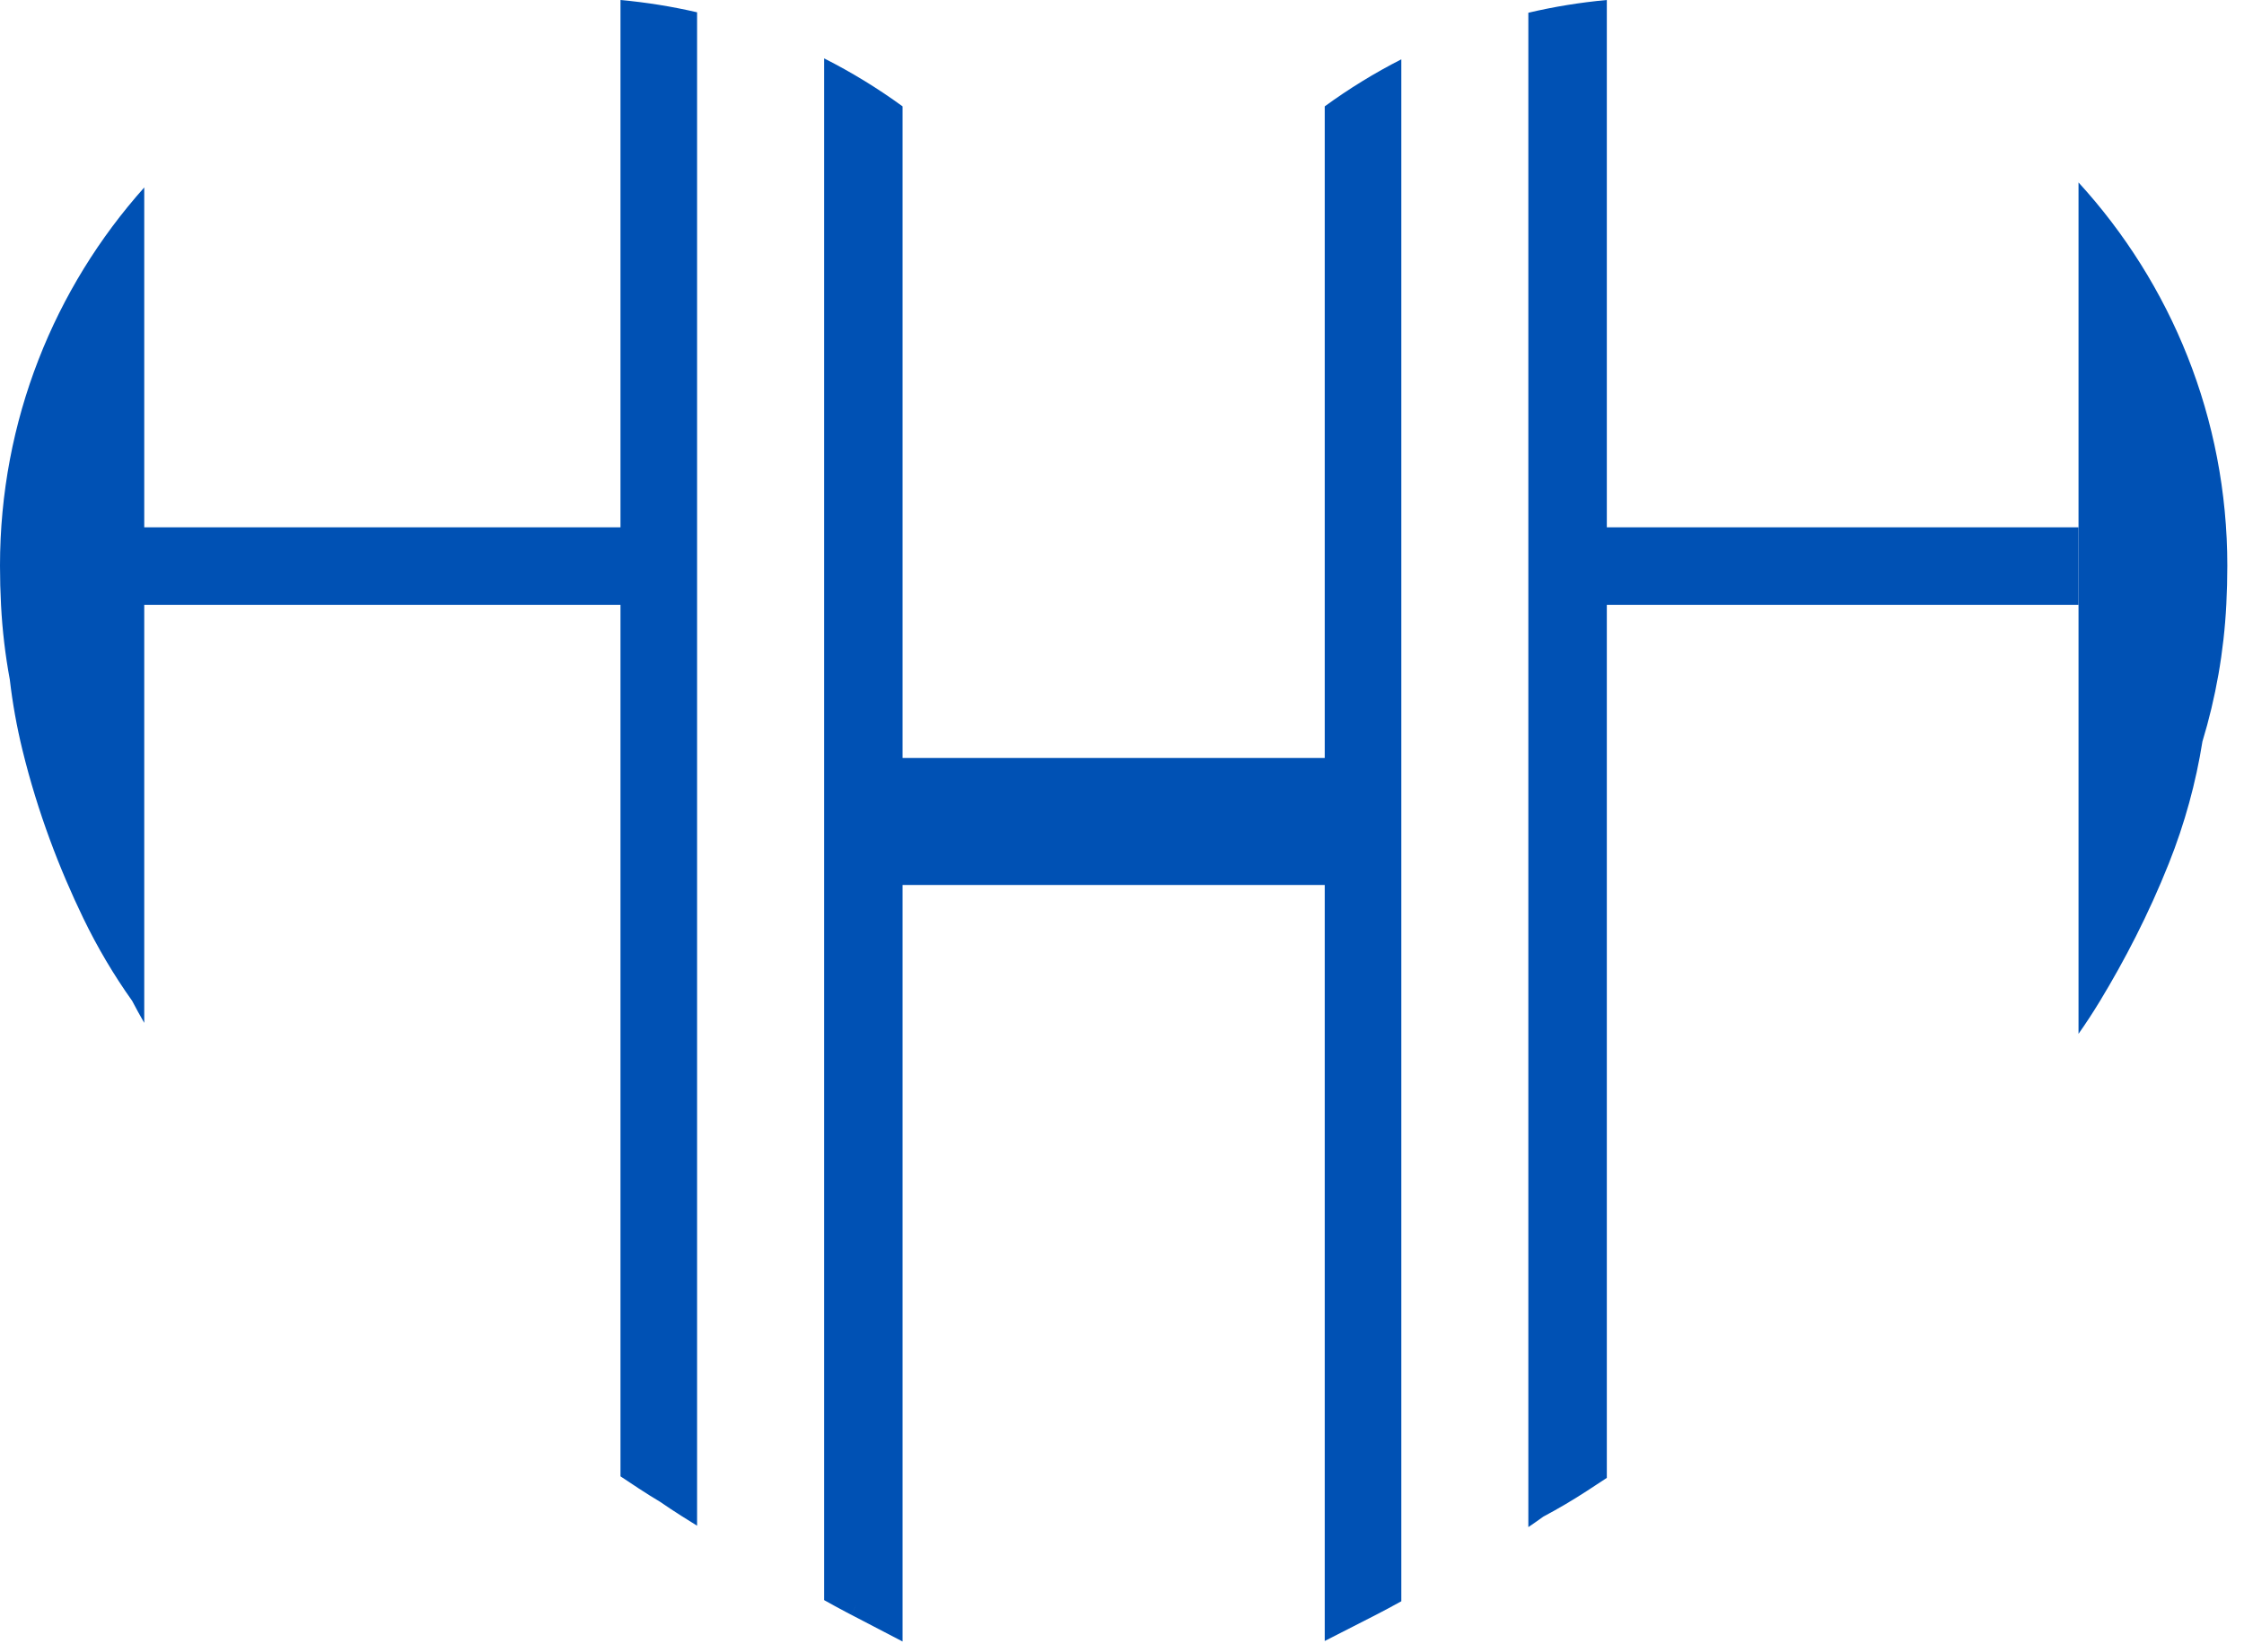 <svg width="110" height="81" viewBox="0 0 110 81" fill="none" xmlns="http://www.w3.org/2000/svg">
<rect x="78.079" y="29.657" width="3.801" height="23.809" transform="rotate(-90 78.079 29.657)" fill="#0051B4"/>
<rect x="6.176" y="29.657" width="3.801" height="25.626" transform="rotate(-90 6.176 29.657)" fill="#0051B4"/>
<rect x="42.687" y="43.394" width="6.227" height="23.808" transform="rotate(-90 42.687 43.394)" fill="#0051B4"/>
<path fill-rule="evenodd" clip-rule="evenodd" d="M68.692 2.909C67.377 3.579 66.122 4.352 64.938 5.215V80.464L67.253 79.282L67.178 79.135L67.179 79.135L67.251 79.277L67.254 79.282L67.254 79.281L67.256 79.281L67.259 79.279L67.265 79.276L67.277 79.27L67.305 79.256L67.371 79.222C67.42 79.197 67.478 79.167 67.545 79.132C67.679 79.062 67.849 78.973 68.052 78.865C68.268 78.751 68.481 78.634 68.692 78.516V2.909ZM74.919 74.881C75.167 74.713 75.411 74.541 75.652 74.367C76.374 73.983 77.085 73.565 77.783 73.111C78.106 72.901 78.434 72.686 78.766 72.466V0C77.455 0.12 76.171 0.33 74.919 0.625V74.881ZM30.416 1.36608e-05C31.695 0.117 32.948 0.32 34.171 0.603V74.812C33.913 74.652 33.651 74.488 33.384 74.319C33.038 74.1 32.698 73.875 32.365 73.644C32.016 73.436 31.669 73.219 31.326 72.994C31.027 72.797 30.723 72.596 30.416 72.391V1.36608e-05ZM40.941 78.76C40.759 78.662 40.578 78.561 40.398 78.459V2.862C41.746 3.544 43.032 4.332 44.243 5.215V80.489L41.725 79.177L41.954 78.738L41.953 78.738C41.724 79.177 41.724 79.177 41.724 79.177L41.723 79.176L41.722 79.176L41.719 79.174L41.714 79.171L41.702 79.165L41.675 79.151L41.61 79.117C41.563 79.092 41.506 79.062 41.441 79.028C41.309 78.958 41.142 78.869 40.941 78.76ZM101.888 8.945V50.693C102.256 50.171 102.607 49.633 102.943 49.078C104.142 47.099 105.314 44.85 106.313 42.344C107.098 40.375 107.643 38.37 107.962 36.36C108.614 34.217 109.017 31.959 109.134 29.62C109.165 28.999 109.182 28.371 109.182 27.736C109.182 20.495 106.418 13.899 101.888 8.945ZM0 27.736C0 20.614 2.673 14.116 7.071 9.192V50.156C6.865 49.799 6.667 49.439 6.478 49.076C5.582 47.816 4.779 46.464 4.084 45.025C2.926 42.627 1.854 39.862 1.098 36.766C0.818 35.618 0.613 34.469 0.481 33.325C0.26 32.134 0.115 30.916 0.051 29.674C0.017 29.036 0 28.39 0 27.736Z" fill="#0051B4"/>
</svg>
